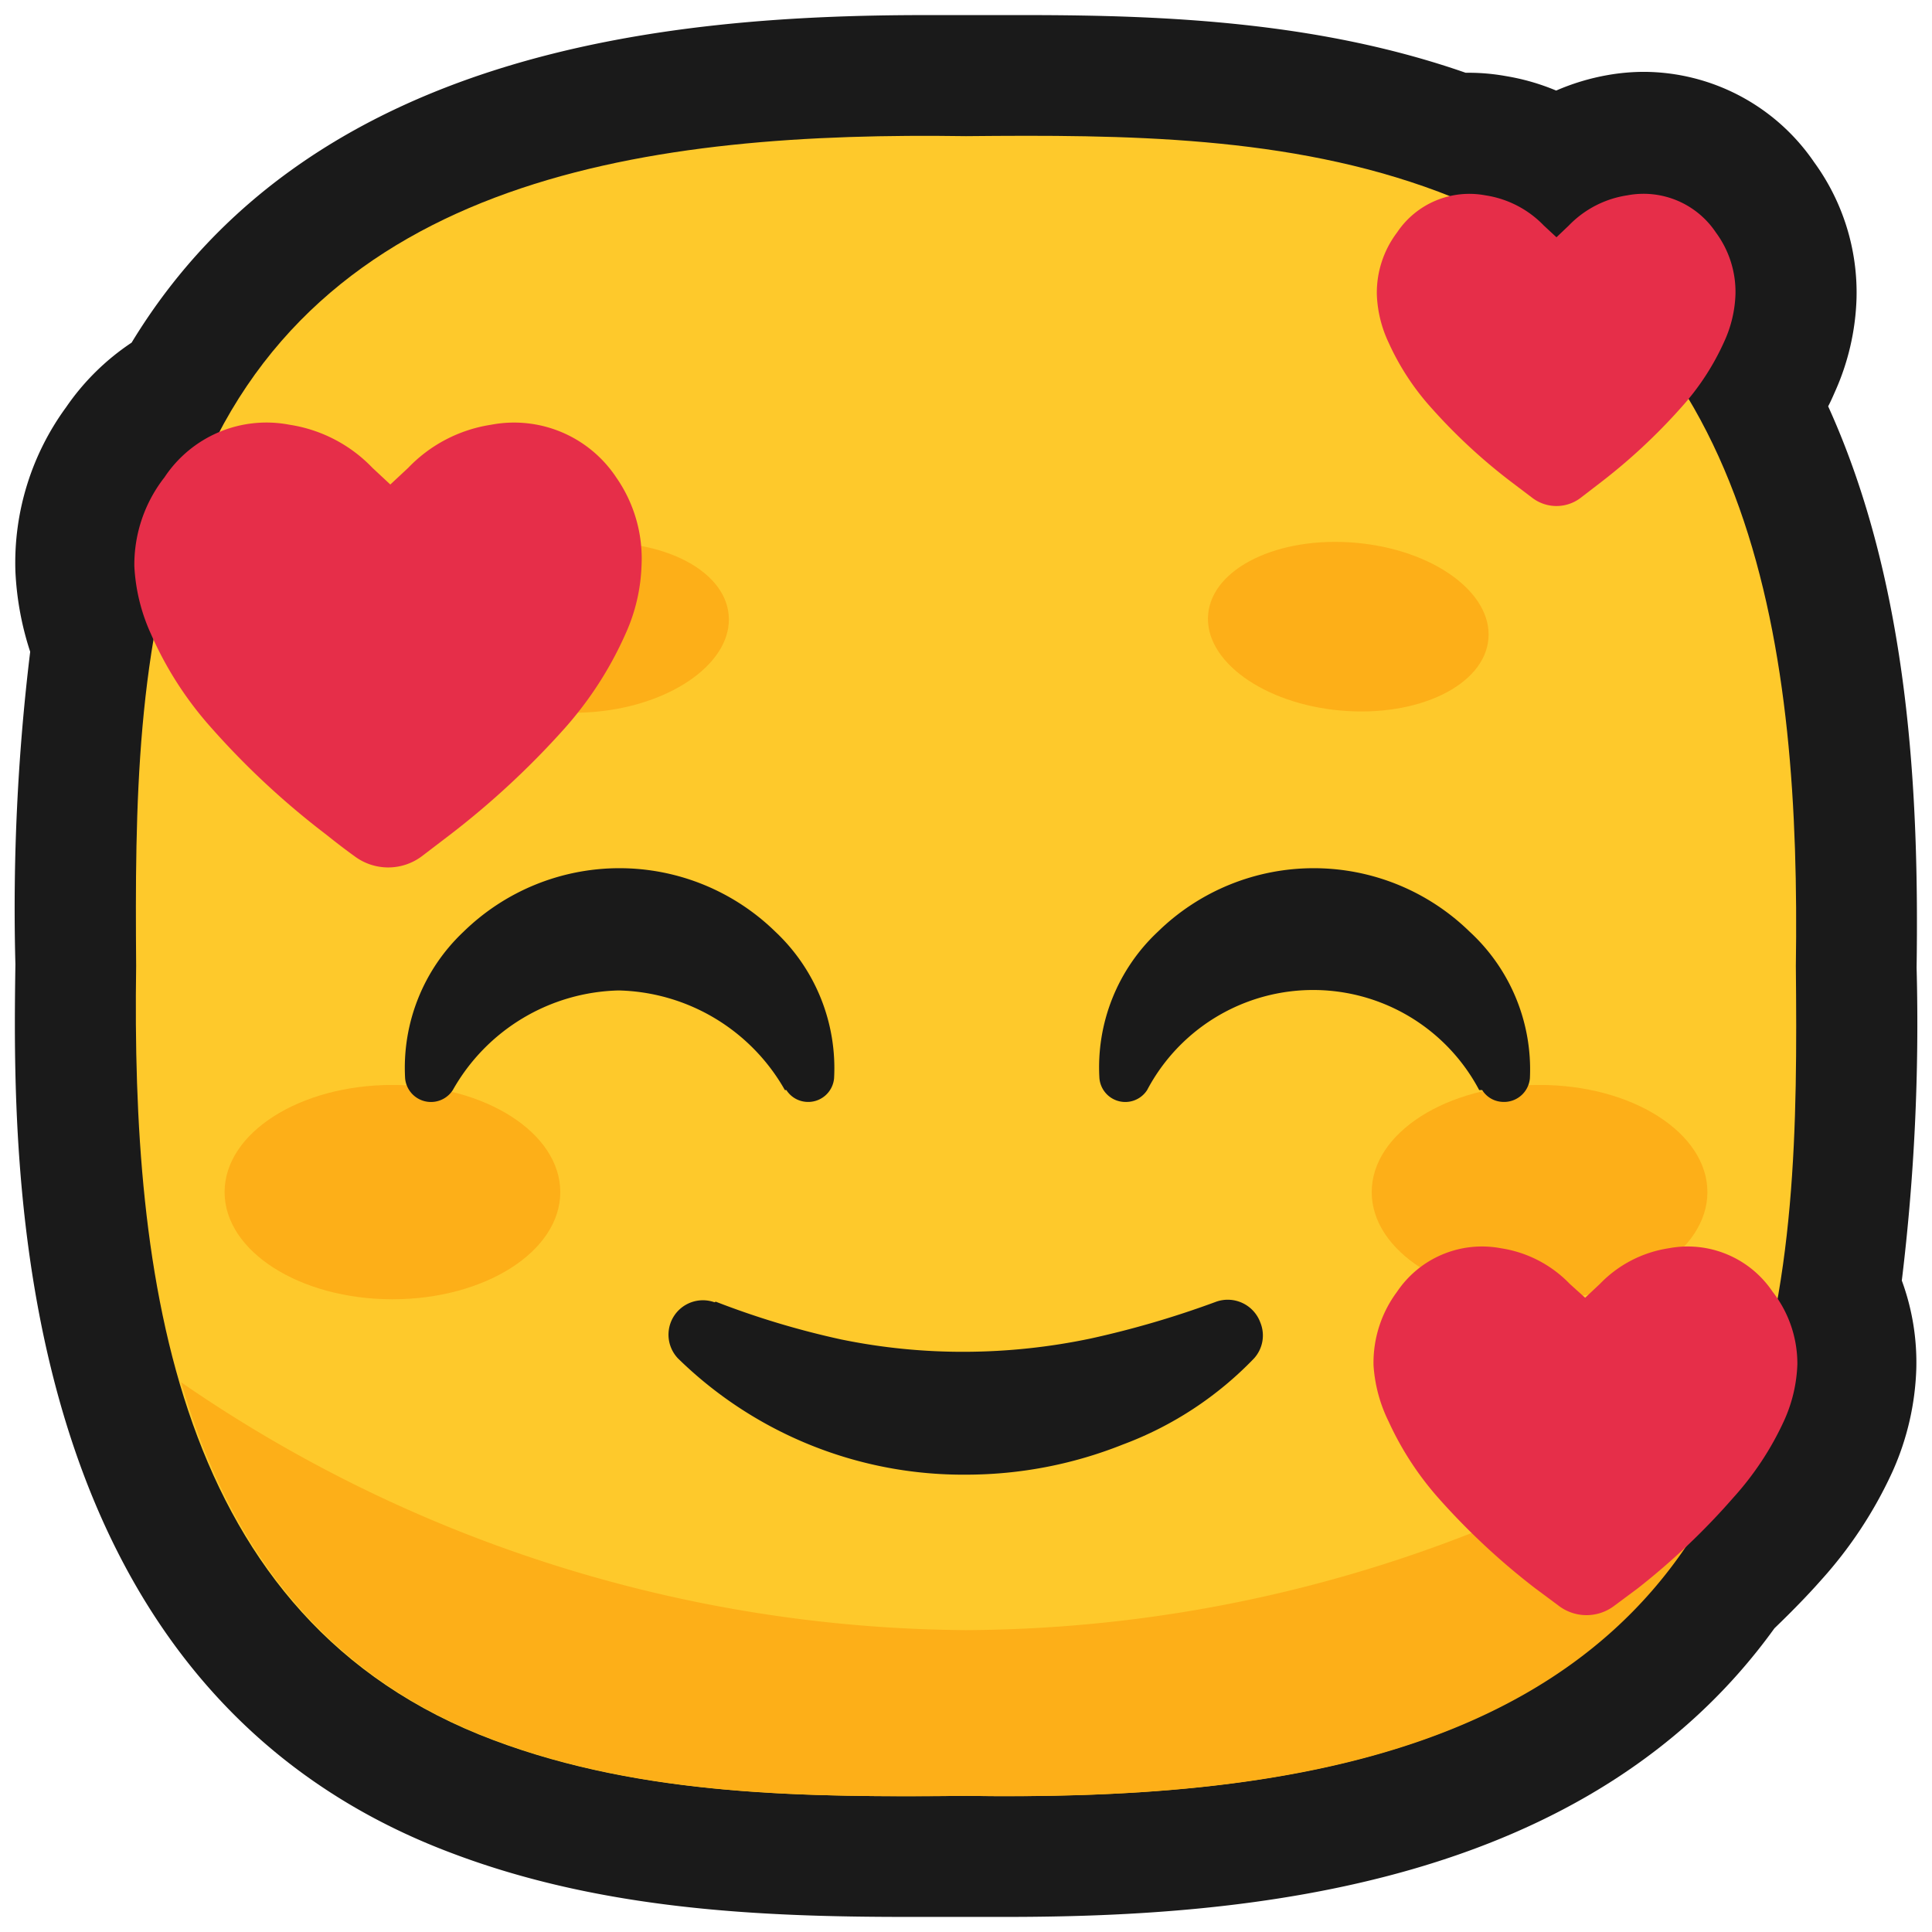 <svg xmlns="http://www.w3.org/2000/svg" viewBox="0 0 64 64"><defs><style>.cls-1,.cls-2{fill:#1a1a1a;}.cls-1{opacity:0;}.cls-3{fill:#fec92b;}.cls-4{fill:#fdaf18;}.cls-5{fill:#e62e49;}</style></defs><title>Smiling face with hearts</title><g id="Layer_2" data-name="Layer 2"><g id="Rough"><rect class="cls-1" width="64" height="64"/><path class="cls-2" d="M63.49,32.06c.08-5.61-.21-12.61-2.93-18.6.08-.15.15-.31.22-.47a8.14,8.14,0,0,0,.72-3.11,7.33,7.33,0,0,0-1.4-4.5,6.86,6.86,0,0,0-5.66-3,7,7,0,0,0-1.2.11A7.59,7.59,0,0,0,51.55,3a7.43,7.43,0,0,0-1.67-.48,7,7,0,0,0-1.2-.11h-.13C43.76.74,38.73.5,34,.5H30.64C22.1.5,10.25,1.65,4.36,11.35a8,8,0,0,0-2.17,2.14A8.72,8.72,0,0,0,.51,18.92,10,10,0,0,0,1,21.59,70.47,70.47,0,0,0,.51,31.94C.42,38.48.17,55.86,15,61.4,19.9,63.25,25.11,63.5,30,63.5h3.35c8,0,19.26-1,25.43-9.56.56-.54,1.09-1.08,1.54-1.59a14.1,14.1,0,0,0,2.38-3.62,9,9,0,0,0,.78-3.39A7.86,7.86,0,0,0,63,42.42,70.5,70.5,0,0,0,63.49,32.06Z"/><path class="cls-3" d="M59.49,32h0c.15-10.25-1.2-21.67-11.84-25.65C42.69,4.49,37.27,4.46,32,4.51h0C21.75,4.36,10.33,5.72,6.35,16.36,4.5,21.31,4.47,26.74,4.51,32h0C4.36,42.25,5.72,53.67,16.36,57.65c4.95,1.86,10.38,1.89,15.64,1.84h0c10.26.15,21.67-1.21,25.65-11.85C59.51,42.69,59.54,37.26,59.49,32Z"/><path class="cls-4" d="M32,54A46.29,46.29,0,0,1,6,45.79c1.53,5.25,4.56,9.68,10.4,11.86,4.95,1.86,10.38,1.89,15.64,1.84h0c10.26.15,21.67-1.21,25.65-11.85a20.64,20.64,0,0,0,.65-2A46.39,46.39,0,0,1,32,54Z"/><ellipse class="cls-4" cx="51" cy="39.49" rx="5.56" ry="3.55"/><ellipse class="cls-4" cx="13" cy="39.49" rx="5.56" ry="3.55"/><path class="cls-2" d="M26,36.11a6.5,6.5,0,0,0-5.5-3.3A6.48,6.48,0,0,0,15,36.11l0,0a.86.86,0,0,1-1.58-.39,6.19,6.19,0,0,1,1.94-4.86,7.39,7.39,0,0,1,10.32,0,6.2,6.2,0,0,1,1.95,4.86.86.86,0,0,1-.93.78.85.85,0,0,1-.65-.39Z"/><path class="cls-2" d="M49,36.11a6.22,6.22,0,0,0-11,0l0,0a.86.86,0,0,1-1.58-.39,6.15,6.15,0,0,1,1.94-4.86,7.39,7.39,0,0,1,10.32,0,6.2,6.2,0,0,1,2,4.86.86.86,0,0,1-.93.78.83.83,0,0,1-.65-.39Z"/><ellipse class="cls-4" cx="19.35" cy="20.76" rx="4.66" ry="2.79" transform="matrix(1, -0.09, 0.09, 1, -1.74, 1.77)"/><ellipse class="cls-4" cx="44.66" cy="20.76" rx="2.79" ry="4.66" transform="translate(20.09 63.44) rotate(-85)"/><path class="cls-2" d="M23.71,43.12a27.87,27.87,0,0,0,4.15,1.25,20,20,0,0,0,4.14.41,20.55,20.55,0,0,0,4.13-.44,31.37,31.37,0,0,0,4.16-1.22h0a1.15,1.15,0,0,1,1.46.69A1.13,1.13,0,0,1,41.54,45a11.68,11.68,0,0,1-4.34,2.85,14,14,0,0,1-5.2,1A13.5,13.5,0,0,1,22.46,45a1.14,1.14,0,0,1,1.21-1.86Z"/><path class="cls-5" d="M20.41,15.81a4.06,4.06,0,0,0-4.14-1.74,4.81,4.81,0,0,0-2.75,1.43l-.59.55-.59-.55a4.81,4.81,0,0,0-2.75-1.43,4.05,4.05,0,0,0-4.14,1.74,4.7,4.7,0,0,0-1,2.94A6.13,6.13,0,0,0,5,21a11.7,11.7,0,0,0,2,3.11,26.6,26.6,0,0,0,3.81,3.54c.3.24.61.48.93.71a1.86,1.86,0,0,0,2.24,0l.93-.71a27.75,27.75,0,0,0,3.81-3.54,12.08,12.08,0,0,0,2-3.11,5.93,5.93,0,0,0,.53-2.23A4.7,4.7,0,0,0,20.41,15.81Z"/><path class="cls-5" d="M58.72,42.79a3.39,3.39,0,0,0-3.44-1.44A4,4,0,0,0,53,42.53l-.49.46L52,42.53a4,4,0,0,0-2.28-1.18,3.39,3.39,0,0,0-3.44,1.44,3.93,3.93,0,0,0-.78,2.44A4.92,4.92,0,0,0,46,47.09a10.27,10.27,0,0,0,1.69,2.58,23.13,23.13,0,0,0,3.16,2.94l.78.58a1.52,1.52,0,0,0,1.85,0l.78-.58a23.21,23.21,0,0,0,3.16-3,10,10,0,0,0,1.69-2.57,4.91,4.91,0,0,0,.43-1.85A3.88,3.88,0,0,0,58.72,42.79Z"/><path class="cls-5" d="M56.84,7.7a2.88,2.88,0,0,0-2.93-1.23,3.39,3.39,0,0,0-1.94,1l-.41.39-.42-.39a3.39,3.39,0,0,0-1.94-1A2.88,2.88,0,0,0,46.28,7.7a3.31,3.31,0,0,0-.67,2.07A4.07,4.07,0,0,0,46,11.35a8.39,8.39,0,0,0,1.44,2.19A18.64,18.64,0,0,0,50.11,16l.66.5a1.32,1.32,0,0,0,1.58,0L53,16a19.26,19.26,0,0,0,2.69-2.5,8.36,8.36,0,0,0,1.43-2.19,4.06,4.06,0,0,0,.37-1.57A3.31,3.31,0,0,0,56.84,7.7Z"/></g></g></svg>